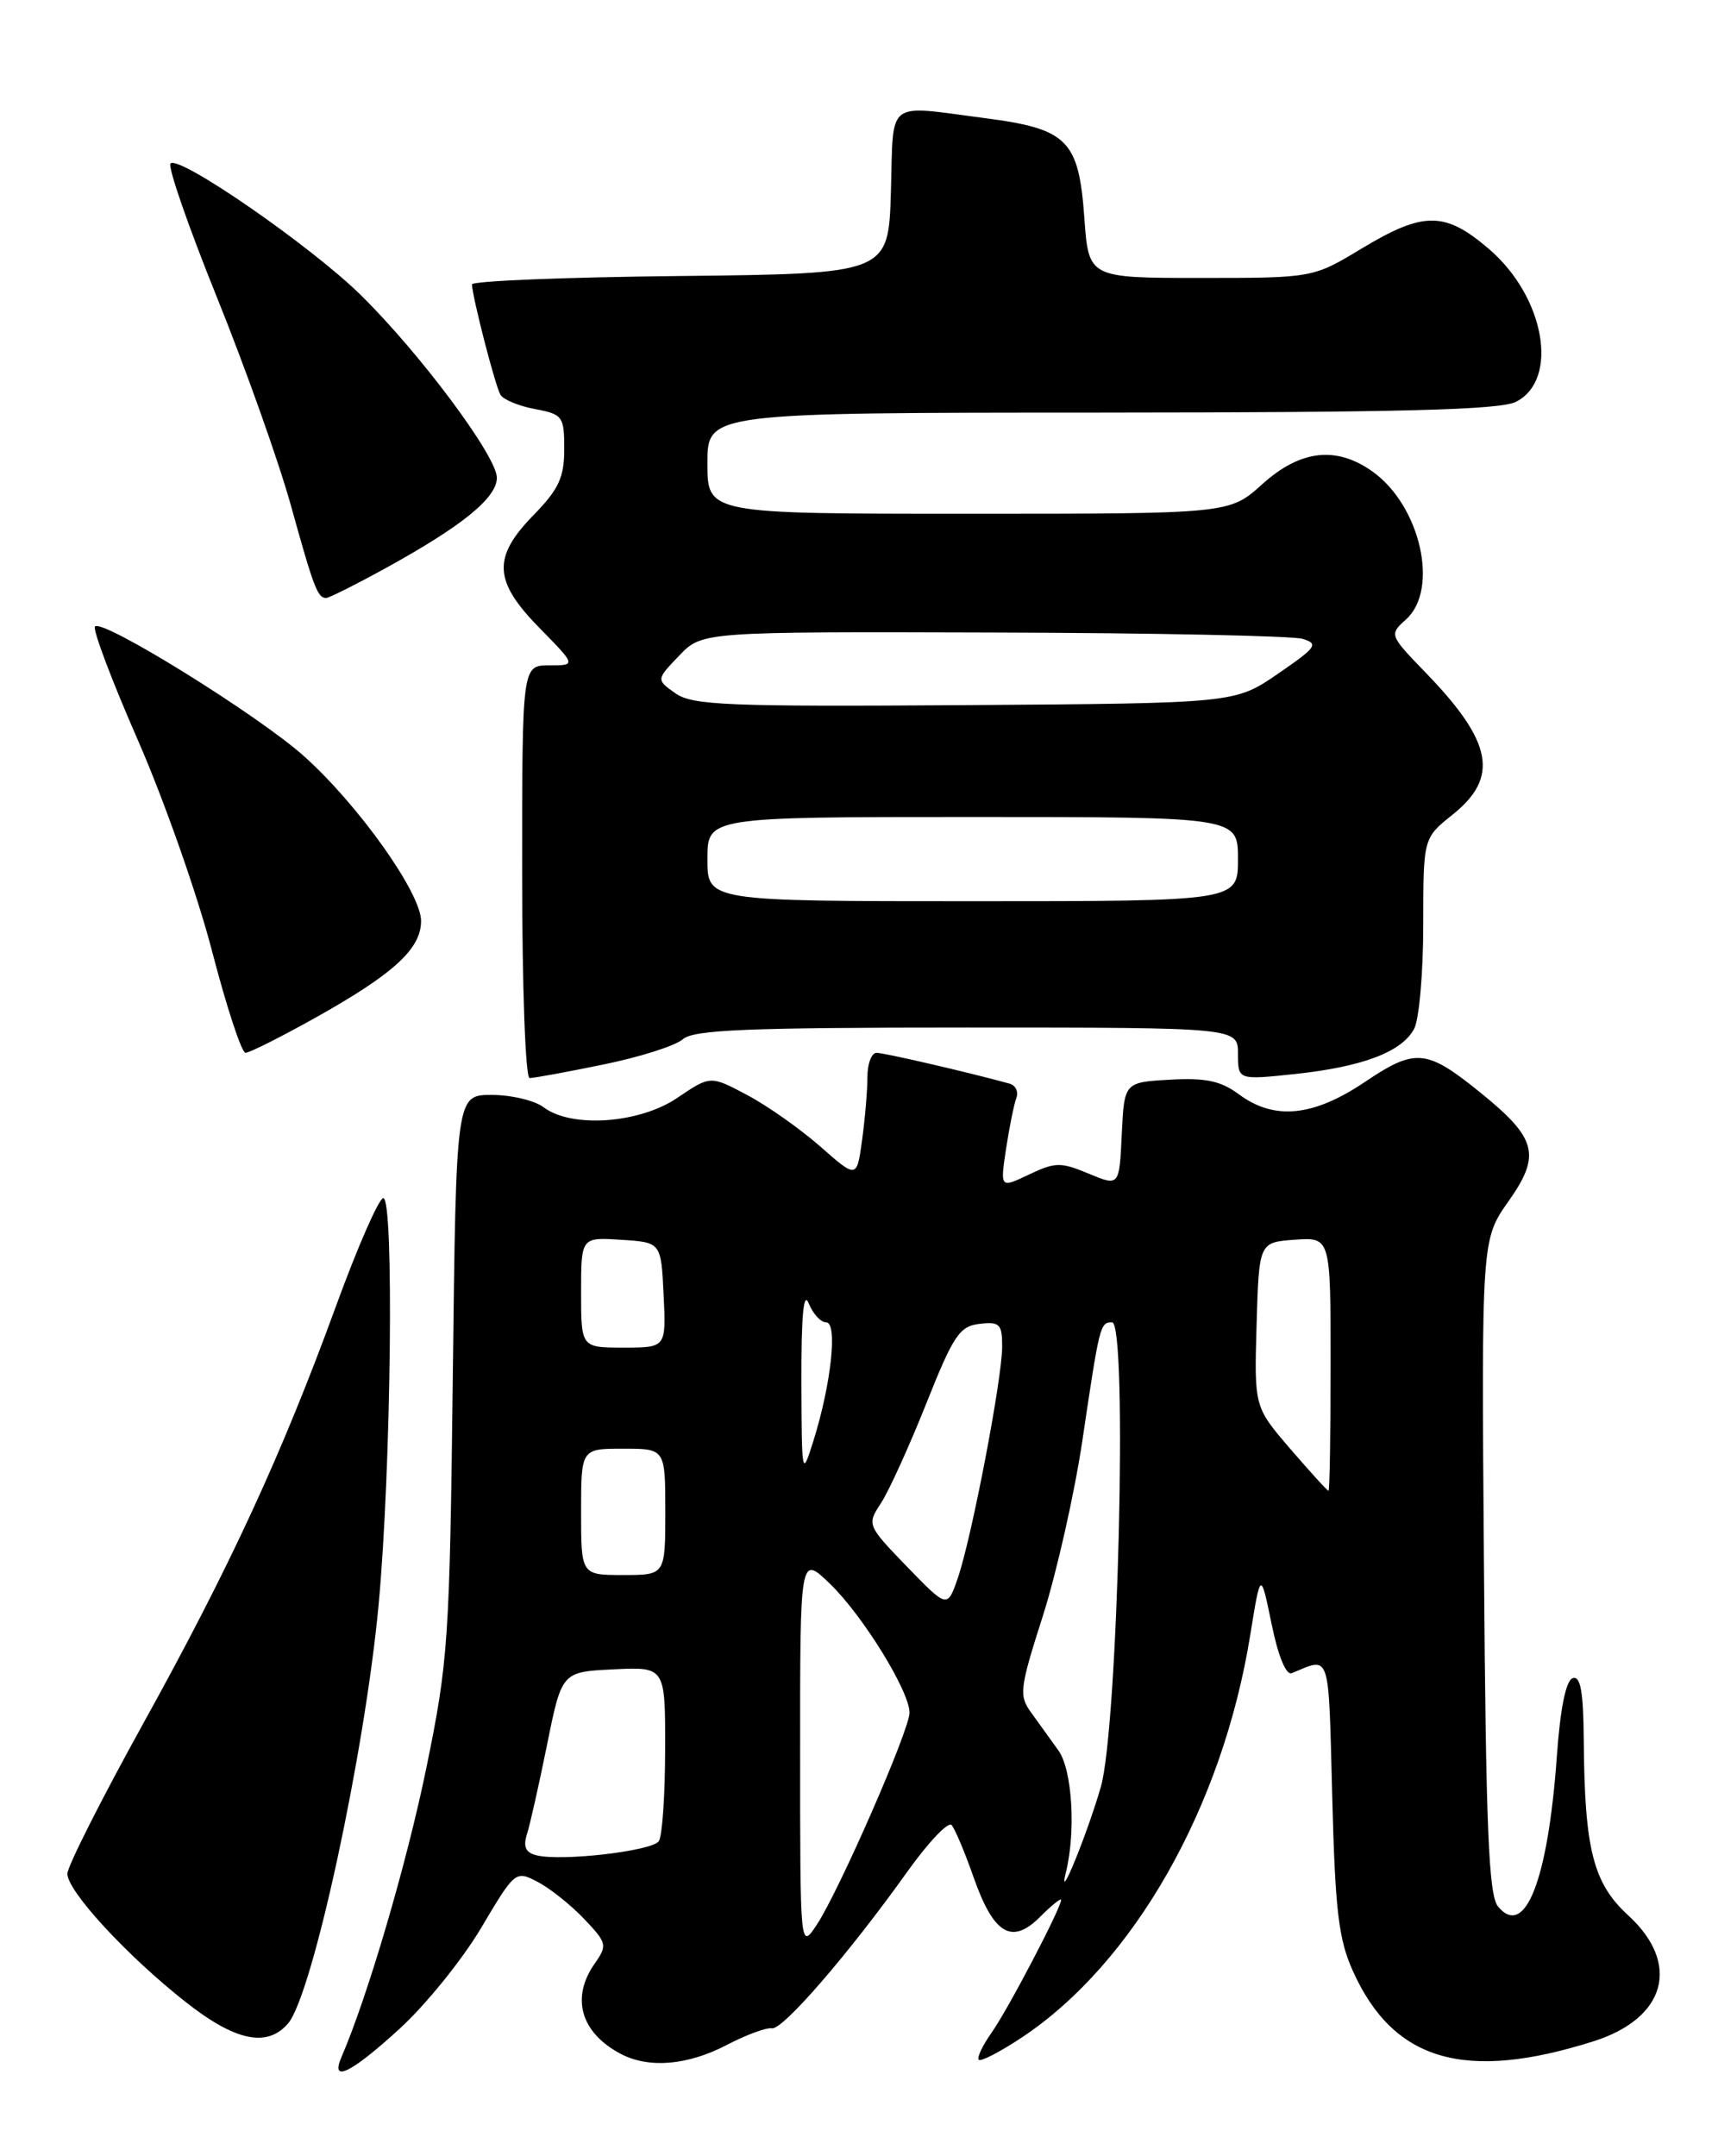 <?xml version="1.0" encoding="UTF-8" standalone="no"?>
<!DOCTYPE svg PUBLIC "-//W3C//DTD SVG 1.1//EN" "http://www.w3.org/Graphics/SVG/1.1/DTD/svg11.dtd" >
<svg xmlns="http://www.w3.org/2000/svg" xmlns:xlink="http://www.w3.org/1999/xlink" version="1.1" viewBox="0 0 204 256">
 <g >
 <path fill="currentColor"
d=" M 47.45 240.87 C 50.54 238.05 54.90 232.66 57.13 228.90 C 61.16 222.11 61.22 222.06 63.85 223.44 C 65.31 224.20 67.79 226.18 69.36 227.83 C 72.08 230.69 72.14 230.96 70.61 233.14 C 67.77 237.20 68.95 241.32 73.68 243.84 C 77.02 245.61 81.63 245.23 86.29 242.80 C 88.61 241.59 91.02 240.70 91.65 240.82 C 92.92 241.06 100.73 232.04 107.72 222.25 C 110.22 218.74 112.60 216.24 112.99 216.68 C 113.39 217.13 114.56 219.90 115.59 222.84 C 117.98 229.66 120.14 230.96 123.51 227.58 C 124.88 226.21 126.00 225.31 126.00 225.57 C 126.00 226.53 119.70 238.56 117.76 241.31 C 116.67 242.85 115.98 244.31 116.22 244.56 C 116.46 244.80 118.75 243.62 121.30 241.93 C 134.62 233.10 145.15 214.58 148.45 194.17 C 149.69 186.50 149.69 186.50 150.99 192.80 C 151.77 196.64 152.72 198.93 153.39 198.65 C 158.04 196.74 157.73 195.82 158.19 213.19 C 158.54 226.86 158.94 230.23 160.65 234.03 C 165.47 244.73 173.97 247.20 189.25 242.35 C 197.83 239.62 199.61 233.16 193.35 227.42 C 189.18 223.60 188.16 219.61 188.06 206.67 C 188.02 200.87 187.68 198.94 186.75 199.25 C 185.94 199.51 185.27 202.82 184.86 208.58 C 183.81 223.24 181.08 230.21 177.88 226.36 C 176.77 225.02 176.44 217.13 176.21 185.94 C 175.91 147.18 175.91 147.18 179.13 142.62 C 183.00 137.13 182.50 135.16 175.83 129.76 C 169.38 124.53 168.08 124.41 162.04 128.48 C 155.93 132.58 151.32 133.04 147.13 129.94 C 144.96 128.33 143.16 127.95 138.93 128.19 C 133.50 128.50 133.50 128.50 133.20 134.68 C 132.91 140.86 132.91 140.86 129.26 139.34 C 125.96 137.96 125.29 137.97 122.19 139.45 C 118.76 141.08 118.76 141.08 119.46 136.41 C 119.85 133.85 120.40 131.13 120.68 130.38 C 120.97 129.63 120.60 128.85 119.85 128.65 C 114.98 127.31 104.99 125.00 104.09 125.00 C 103.49 125.00 103.00 126.29 103.00 127.86 C 103.00 129.43 102.72 132.79 102.37 135.33 C 101.74 139.94 101.74 139.94 97.41 136.13 C 95.03 134.04 91.12 131.28 88.72 130.01 C 84.35 127.69 84.35 127.69 80.44 130.34 C 75.94 133.40 67.87 133.97 64.56 131.47 C 63.49 130.66 60.72 130.00 58.39 130.00 C 54.16 130.00 54.16 130.00 53.77 163.25 C 53.39 194.83 53.24 197.18 50.61 209.98 C 48.29 221.27 43.66 237.03 40.54 244.25 C 39.20 247.36 41.68 246.15 47.45 240.87 Z  M 34.20 240.25 C 37.10 236.89 43.32 208.15 44.96 190.50 C 46.45 174.49 46.81 141.97 45.50 142.25 C 44.95 142.37 42.44 148.10 39.93 154.98 C 33.47 172.69 27.30 186.05 16.97 204.70 C 12.04 213.61 8.00 221.61 8.00 222.47 C 8.00 224.53 15.06 232.19 22.00 237.66 C 27.93 242.34 31.71 243.14 34.20 240.25 Z  M 71.64 126.39 C 75.96 125.51 80.21 124.16 81.08 123.39 C 82.36 122.26 88.73 122.00 114.83 122.00 C 147.00 122.00 147.00 122.00 147.00 125.12 C 147.00 128.23 147.00 128.23 153.75 127.52 C 161.80 126.66 166.45 124.90 167.92 122.15 C 168.51 121.04 169.00 115.49 169.00 109.82 C 169.00 99.50 169.00 99.50 172.50 96.71 C 178.03 92.29 177.24 88.09 169.35 79.93 C 164.95 75.38 164.94 75.36 166.97 73.53 C 170.92 69.95 168.66 60.03 162.97 55.98 C 158.67 52.92 154.39 53.41 149.87 57.50 C 145.99 61.00 145.99 61.00 115.00 61.00 C 84.00 61.00 84.00 61.00 84.00 55.00 C 84.00 49.00 84.00 49.00 130.75 48.99 C 166.30 48.97 178.10 48.67 180.00 47.71 C 185.18 45.11 183.44 35.24 176.80 29.56 C 171.57 25.08 169.04 25.08 161.70 29.50 C 155.90 33.00 155.90 33.00 142.58 33.00 C 129.27 33.00 129.27 33.00 128.76 25.90 C 128.10 16.63 126.78 15.30 116.97 14.03 C 105.04 12.48 106.11 11.65 105.79 22.75 C 105.50 32.50 105.50 32.50 80.75 32.77 C 67.14 32.91 56.02 33.36 56.04 33.77 C 56.12 35.42 58.83 45.91 59.43 46.88 C 59.78 47.45 61.63 48.22 63.54 48.57 C 66.82 49.19 67.00 49.44 67.00 53.32 C 67.00 56.68 66.35 58.08 63.38 61.13 C 58.44 66.18 58.59 68.99 64.08 74.58 C 68.42 79.00 68.42 79.00 65.21 79.00 C 62.00 79.00 62.00 79.00 62.00 103.50 C 62.00 117.21 62.39 128.00 62.89 128.00 C 63.38 128.00 67.32 127.28 71.64 126.39 Z  M 37.42 120.85 C 46.75 115.63 50.00 112.66 50.00 109.34 C 50.00 106.04 42.60 95.62 36.13 89.81 C 30.76 84.98 12.21 73.46 11.28 74.38 C 10.97 74.70 13.27 80.80 16.40 87.94 C 19.52 95.09 23.48 106.35 25.19 112.97 C 26.91 119.58 28.69 125.00 29.15 125.00 C 29.62 125.00 33.34 123.13 37.42 120.85 Z  M 45.82 67.44 C 54.89 62.45 59.00 59.11 59.00 56.72 C 59.00 54.19 49.93 42.01 42.85 35.04 C 36.96 29.24 21.27 18.39 20.25 19.41 C 19.89 19.77 22.37 26.91 25.75 35.28 C 29.13 43.65 33.08 54.76 34.53 59.97 C 37.26 69.81 37.71 71.00 38.73 71.00 C 39.06 71.00 42.25 69.40 45.82 67.44 Z  M 95.01 208.05 C 95.00 184.61 95.00 184.61 98.56 188.05 C 102.46 191.82 108.00 200.80 108.00 203.35 C 108.00 205.40 99.63 224.52 97.00 228.50 C 95.01 231.50 95.01 231.50 95.01 208.05 Z  M 126.57 222.29 C 127.77 217.42 127.32 210.13 125.68 207.83 C 124.76 206.55 123.30 204.52 122.44 203.33 C 120.97 201.31 121.07 200.48 123.84 191.83 C 125.47 186.70 127.59 177.32 128.53 171.00 C 130.57 157.26 130.63 157.00 132.05 157.00 C 133.92 157.00 132.76 205.12 130.71 212.18 C 129.06 217.87 125.54 226.46 126.57 222.29 Z  M 63.71 220.28 C 62.41 219.96 62.10 219.27 62.57 217.77 C 62.94 216.63 64.01 211.83 64.97 207.10 C 66.71 198.50 66.71 198.50 72.85 198.20 C 79.00 197.90 79.00 197.90 78.98 207.70 C 78.98 213.09 78.64 217.99 78.23 218.60 C 77.45 219.77 66.69 221.02 63.71 220.28 Z  M 107.70 186.01 C 102.96 181.10 102.93 181.03 104.60 178.48 C 105.53 177.07 107.94 171.77 109.96 166.71 C 113.20 158.56 113.93 157.46 116.31 157.18 C 118.71 156.90 119.00 157.20 119.00 159.88 C 119.00 163.70 115.37 182.63 113.73 187.37 C 112.49 190.95 112.49 190.95 107.70 186.01 Z  M 69.00 179.50 C 69.00 172.00 69.00 172.00 74.00 172.00 C 79.00 172.00 79.00 172.00 79.00 179.50 C 79.00 187.00 79.00 187.00 74.00 187.00 C 69.00 187.00 69.00 187.00 69.00 179.50 Z  M 153.21 172.02 C 148.93 167.04 148.93 167.04 149.21 157.27 C 149.50 147.50 149.50 147.50 153.75 147.19 C 158.00 146.89 158.00 146.89 158.00 161.94 C 158.00 170.22 157.89 177.00 157.75 177.00 C 157.61 177.00 155.57 174.76 153.21 172.02 Z  M 95.16 164.00 C 95.14 156.18 95.42 153.22 96.03 154.75 C 96.53 155.99 97.46 157.00 98.10 157.00 C 99.49 157.00 98.70 164.33 96.59 171.06 C 95.22 175.42 95.20 175.30 95.16 164.00 Z  M 69.00 153.45 C 69.00 146.89 69.00 146.89 73.75 147.20 C 78.50 147.50 78.50 147.50 78.80 153.75 C 79.10 160.00 79.10 160.00 74.05 160.00 C 69.00 160.00 69.00 160.00 69.00 153.45 Z  M 84.00 102.00 C 84.00 97.00 84.00 97.00 115.50 97.00 C 147.00 97.00 147.00 97.00 147.00 102.00 C 147.00 107.00 147.00 107.00 115.50 107.00 C 84.00 107.00 84.00 107.00 84.00 102.00 Z  M 80.21 82.32 C 77.91 80.70 77.91 80.70 80.64 77.85 C 83.37 75.00 83.37 75.00 117.94 75.10 C 136.95 75.15 153.48 75.49 154.67 75.85 C 156.62 76.44 156.33 76.85 151.74 80.00 C 146.64 83.50 146.64 83.50 114.57 83.72 C 86.38 83.91 82.22 83.74 80.21 82.32 Z "/>
</g>
</svg>
